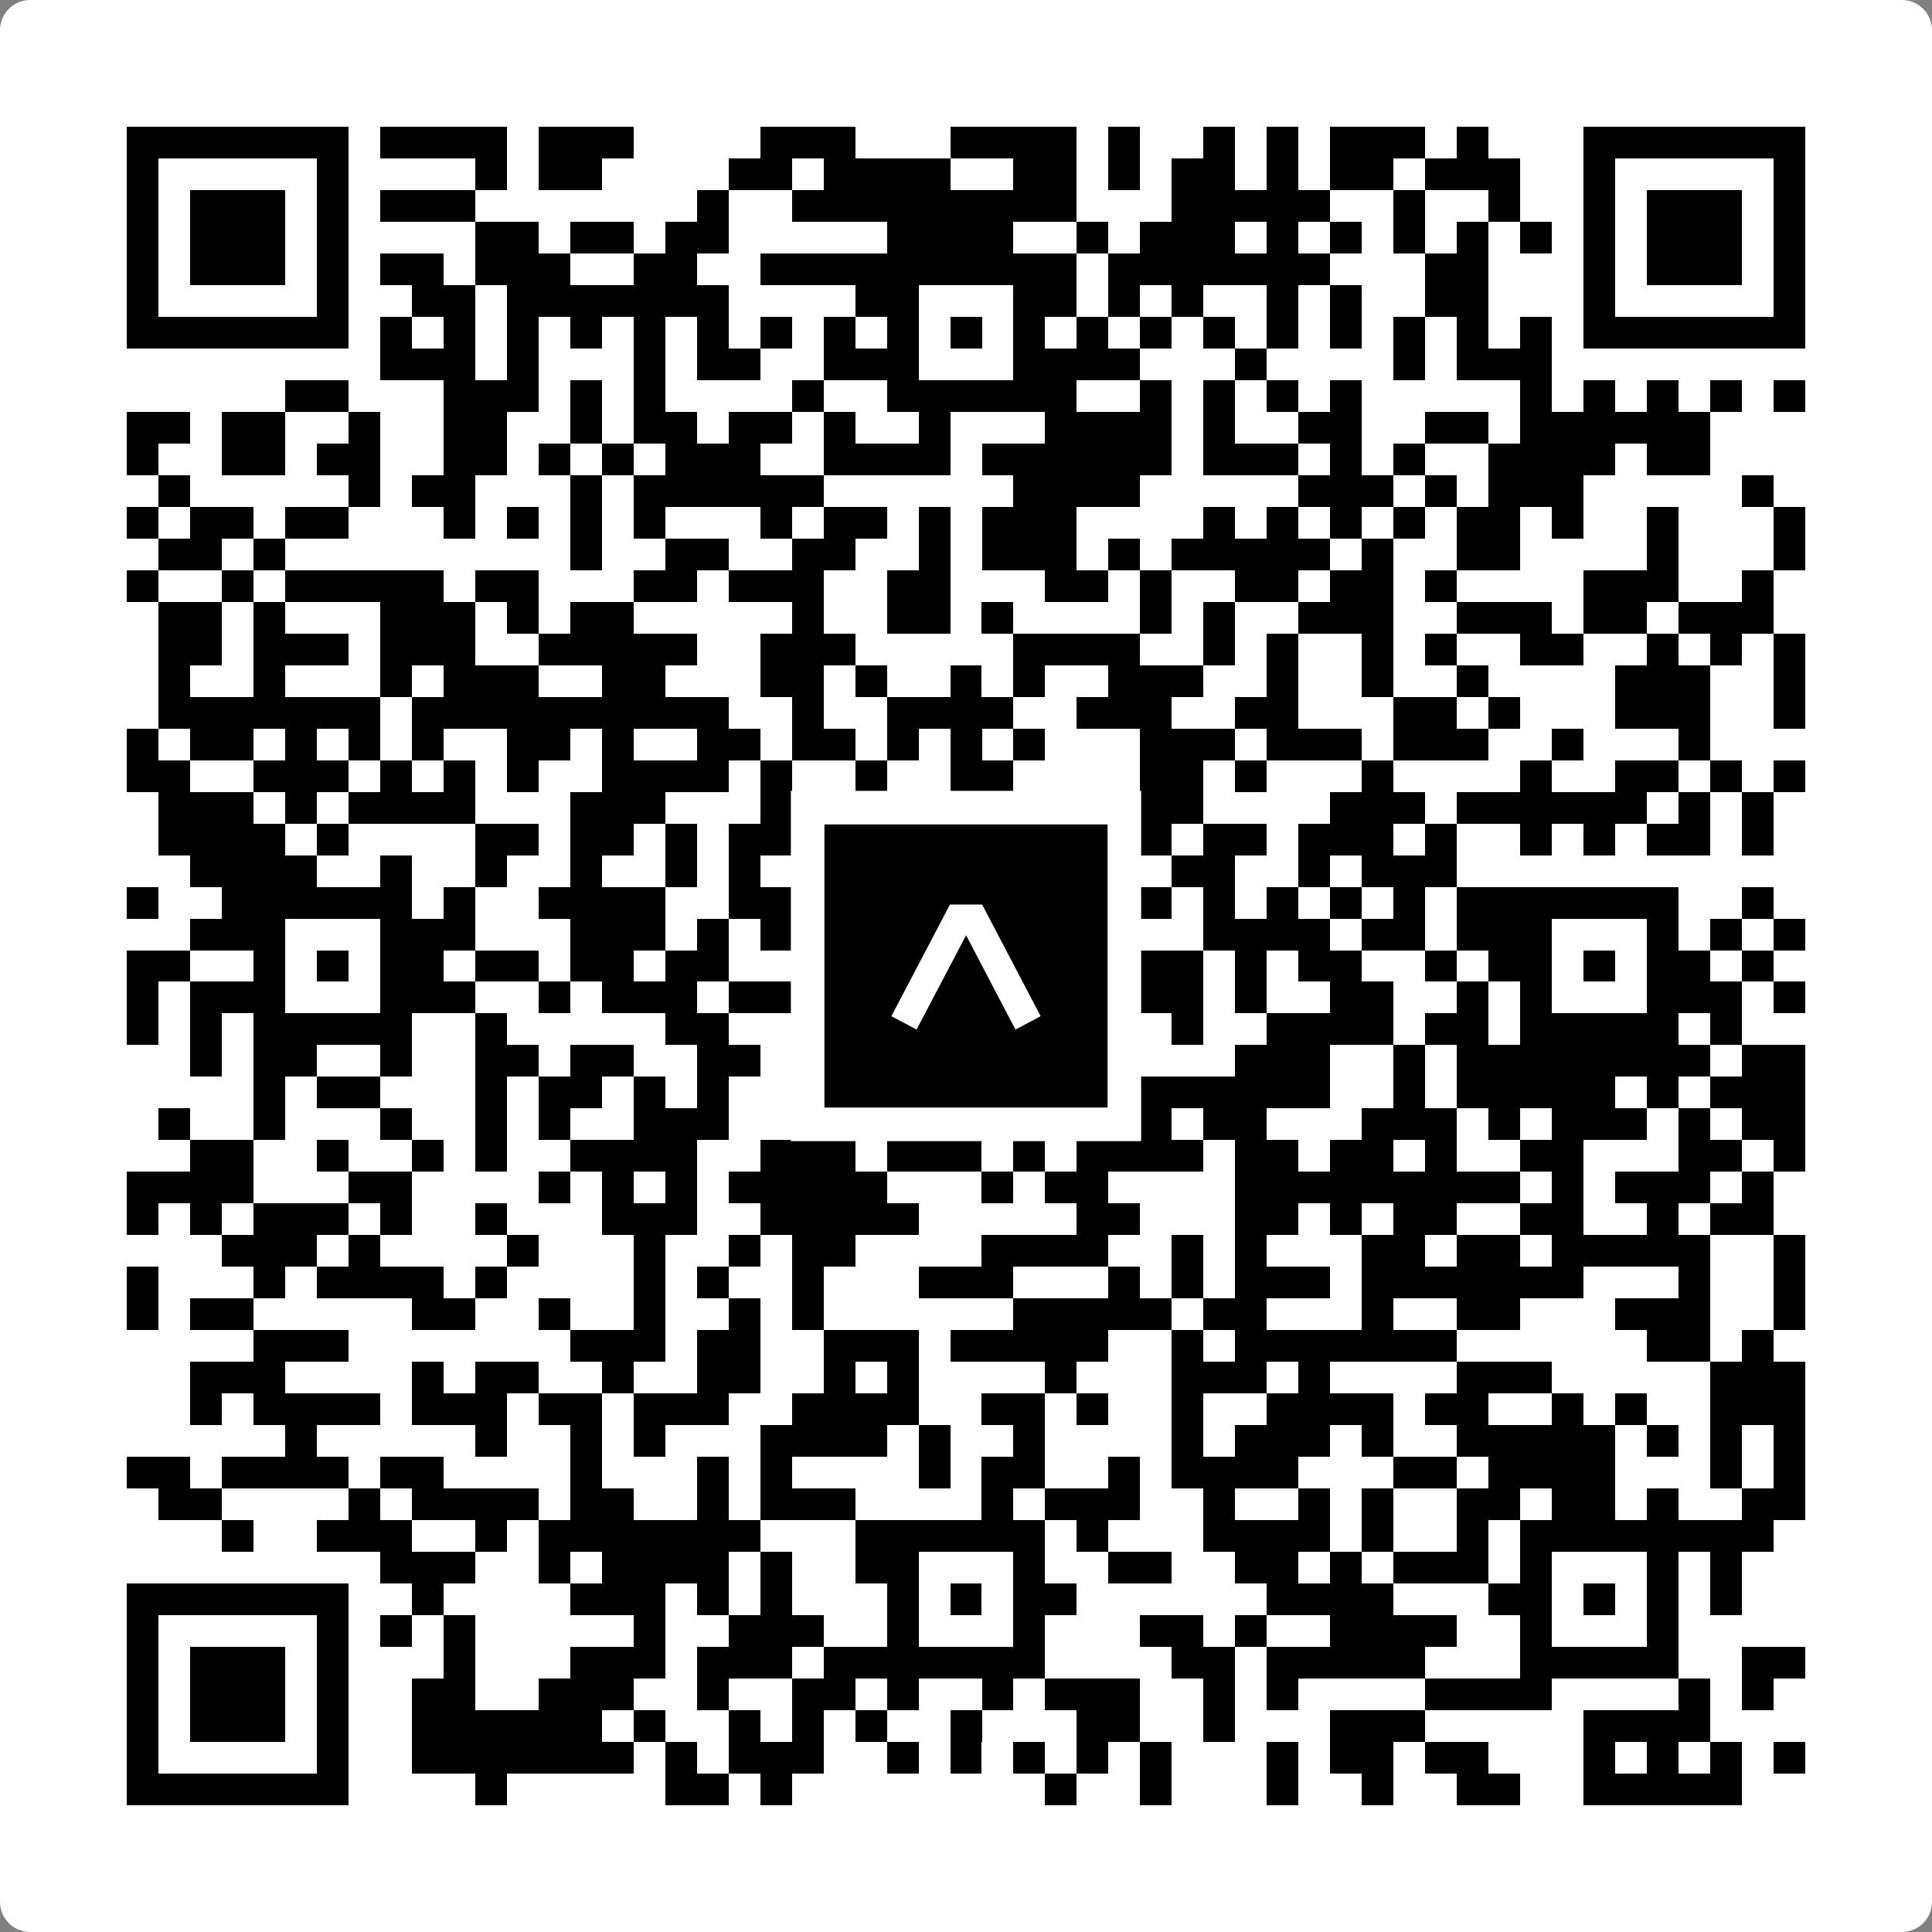 <svg width="512" height="512" viewBox="0 0 512 512" fill="none" xmlns="http://www.w3.org/2000/svg">
    <rect x="0" y="0" width="512" height="512" fill="#808080" stroke="none"/>
    <path d="M0 8C0 3.582 3.582 0 8 0H504C508.418 0 512 3.582 512 8V504C512 508.418 508.418 512 504 512H8C3.582 512 0 508.418 0 504V8Z" fill="white"/>
    <svg xmlns="http://www.w3.org/2000/svg" viewBox="0 0 61 61" shape-rendering="crispEdges" height="512" width="512" x="0" y="0"><path stroke="#000000" d="M4 4.5h7m1 0h4m1 0h3m4 0h3m3 0h4m1 0h1m2 0h1m1 0h1m1 0h3m1 0h1m3 0h7M4 5.5h1m5 0h1m4 0h1m1 0h2m4 0h2m1 0h4m2 0h2m1 0h1m1 0h2m1 0h1m1 0h2m1 0h3m2 0h1m5 0h1M4 6.5h1m1 0h3m1 0h1m1 0h3m7 0h1m2 0h9m3 0h5m2 0h1m2 0h1m2 0h1m1 0h3m1 0h1M4 7.5h1m1 0h3m1 0h1m4 0h2m1 0h2m1 0h2m5 0h4m2 0h1m1 0h3m1 0h1m1 0h1m1 0h1m1 0h1m1 0h1m1 0h1m1 0h3m1 0h1M4 8.5h1m1 0h3m1 0h1m1 0h2m1 0h3m2 0h2m2 0h10m1 0h7m3 0h2m3 0h1m1 0h3m1 0h1M4 9.5h1m5 0h1m2 0h2m1 0h7m4 0h2m3 0h2m1 0h1m1 0h1m2 0h1m1 0h1m2 0h2m3 0h1m5 0h1M4 10.5h7m1 0h1m1 0h1m1 0h1m1 0h1m1 0h1m1 0h1m1 0h1m1 0h1m1 0h1m1 0h1m1 0h1m1 0h1m1 0h1m1 0h1m1 0h1m1 0h1m1 0h1m1 0h1m1 0h1m1 0h7M12 11.5h3m1 0h1m3 0h1m1 0h2m2 0h3m3 0h4m3 0h1m4 0h1m1 0h3M9 12.5h2m3 0h3m1 0h1m1 0h1m4 0h1m2 0h6m2 0h1m1 0h1m1 0h1m1 0h1m5 0h1m1 0h1m1 0h1m1 0h1m1 0h1M4 13.5h2m1 0h2m2 0h1m2 0h2m2 0h1m1 0h2m1 0h2m1 0h1m2 0h1m3 0h4m1 0h1m2 0h2m2 0h2m1 0h6M4 14.5h1m2 0h2m1 0h2m2 0h2m1 0h1m1 0h1m1 0h3m2 0h4m1 0h6m1 0h3m1 0h1m1 0h1m2 0h4m1 0h2M5 15.5h1m5 0h1m1 0h2m3 0h1m1 0h6m6 0h4m5 0h3m1 0h1m1 0h3m5 0h1M4 16.5h1m1 0h2m1 0h2m3 0h1m1 0h1m1 0h1m1 0h1m3 0h1m1 0h2m1 0h1m1 0h3m4 0h1m1 0h1m1 0h1m1 0h1m1 0h2m1 0h1m2 0h1m3 0h1M5 17.5h2m1 0h1m9 0h1m2 0h2m2 0h2m2 0h1m1 0h3m1 0h1m1 0h5m1 0h1m2 0h2m4 0h1m3 0h1M4 18.5h1m2 0h1m1 0h5m1 0h2m3 0h2m1 0h3m2 0h2m3 0h2m1 0h1m2 0h2m1 0h2m1 0h1m4 0h3m2 0h1M5 19.5h2m1 0h1m3 0h3m1 0h1m1 0h2m5 0h1m2 0h2m1 0h1m4 0h1m1 0h1m2 0h3m2 0h3m1 0h2m1 0h3M5 20.5h2m1 0h3m1 0h3m2 0h5m2 0h3m5 0h4m2 0h1m1 0h1m2 0h1m1 0h1m2 0h2m2 0h1m1 0h1m1 0h1M5 21.5h1m2 0h1m3 0h1m1 0h3m2 0h2m3 0h2m1 0h1m2 0h1m1 0h1m2 0h3m2 0h1m2 0h1m2 0h1m4 0h3m2 0h1M5 22.5h7m1 0h10m2 0h1m2 0h4m2 0h3m2 0h2m3 0h2m1 0h1m3 0h3m2 0h1M4 23.5h1m1 0h2m1 0h1m1 0h1m1 0h1m2 0h2m1 0h1m2 0h2m1 0h2m1 0h1m1 0h1m1 0h1m3 0h3m1 0h3m1 0h3m2 0h1m3 0h1M4 24.5h2m2 0h3m1 0h1m1 0h1m1 0h1m2 0h4m1 0h1m2 0h1m2 0h2m4 0h2m1 0h1m3 0h1m4 0h1m2 0h2m1 0h1m1 0h1M5 25.5h3m1 0h1m1 0h4m3 0h3m3 0h2m3 0h1m1 0h1m4 0h2m4 0h3m1 0h6m1 0h1m1 0h1M5 26.5h4m1 0h1m4 0h2m1 0h2m1 0h1m1 0h4m4 0h1m1 0h4m1 0h2m1 0h3m1 0h1m2 0h1m1 0h1m1 0h2m1 0h1M6 27.5h4m2 0h1m2 0h1m2 0h1m2 0h1m1 0h1m2 0h1m1 0h1m3 0h2m1 0h1m1 0h2m2 0h1m1 0h3M4 28.5h1m2 0h6m1 0h1m2 0h4m2 0h4m1 0h5m1 0h1m1 0h1m1 0h1m1 0h1m1 0h1m1 0h1m1 0h7m2 0h1M6 29.5h3m3 0h3m3 0h3m1 0h1m1 0h2m2 0h1m3 0h3m3 0h4m1 0h2m1 0h3m3 0h1m1 0h1m1 0h1M4 30.5h2m2 0h1m1 0h1m1 0h2m1 0h2m1 0h2m1 0h2m2 0h1m1 0h2m1 0h1m1 0h1m1 0h4m1 0h1m1 0h2m2 0h1m1 0h2m1 0h1m1 0h2m1 0h1M4 31.5h1m1 0h3m3 0h3m2 0h1m1 0h3m1 0h2m1 0h3m3 0h1m2 0h3m1 0h1m2 0h2m2 0h1m1 0h1m3 0h3m1 0h1M4 32.5h1m1 0h1m1 0h5m2 0h1m5 0h2m3 0h1m1 0h7m2 0h1m2 0h4m1 0h2m1 0h5m1 0h1M6 33.5h1m1 0h2m2 0h1m2 0h2m1 0h2m2 0h2m2 0h5m2 0h1m1 0h1m3 0h3m2 0h1m1 0h8m1 0h2M8 34.5h1m1 0h2m3 0h1m1 0h2m1 0h1m1 0h1m3 0h1m1 0h1m3 0h2m2 0h6m2 0h1m1 0h5m1 0h1m1 0h3M5 35.5h1m2 0h1m3 0h1m2 0h1m1 0h1m2 0h3m5 0h1m3 0h1m3 0h1m1 0h2m3 0h3m1 0h1m1 0h3m1 0h1m1 0h2M6 36.5h2m2 0h1m2 0h1m1 0h1m2 0h4m2 0h3m1 0h3m1 0h1m1 0h4m1 0h2m1 0h2m1 0h1m2 0h2m3 0h2m1 0h1M4 37.5h4m3 0h2m4 0h1m1 0h1m1 0h1m1 0h5m3 0h1m1 0h2m4 0h9m1 0h1m1 0h3m1 0h1M4 38.5h1m1 0h1m1 0h3m1 0h1m2 0h1m3 0h3m2 0h5m5 0h2m3 0h2m1 0h1m1 0h2m2 0h2m2 0h1m1 0h2M7 39.5h3m1 0h1m4 0h1m3 0h1m2 0h1m1 0h2m4 0h4m2 0h1m1 0h1m3 0h2m1 0h2m1 0h5m2 0h1M4 40.5h1m3 0h1m1 0h4m1 0h1m4 0h1m1 0h1m2 0h1m3 0h3m3 0h1m1 0h1m1 0h3m1 0h7m3 0h1m2 0h1M4 41.5h1m1 0h2m5 0h2m2 0h1m2 0h1m2 0h1m1 0h1m6 0h5m1 0h2m3 0h1m2 0h2m3 0h3m2 0h1M8 42.5h3m7 0h3m1 0h2m2 0h3m1 0h5m2 0h1m1 0h7m6 0h2m1 0h1M6 43.5h3m4 0h1m1 0h2m2 0h1m2 0h2m2 0h1m1 0h1m4 0h1m3 0h3m1 0h1m4 0h3m5 0h3M6 44.5h1m1 0h4m1 0h3m1 0h2m1 0h3m2 0h4m2 0h2m1 0h1m2 0h1m2 0h4m1 0h2m2 0h1m1 0h1m2 0h3M9 45.5h1m5 0h1m2 0h1m1 0h1m3 0h4m1 0h1m2 0h1m4 0h1m1 0h3m1 0h1m2 0h5m1 0h1m1 0h1m1 0h1M4 46.5h2m1 0h4m1 0h2m4 0h1m3 0h1m1 0h1m4 0h1m1 0h2m2 0h1m1 0h4m3 0h2m1 0h4m3 0h1m1 0h1M5 47.5h2m4 0h1m1 0h4m1 0h2m2 0h1m1 0h3m4 0h1m1 0h3m2 0h1m2 0h1m1 0h1m2 0h2m1 0h2m1 0h1m2 0h2M7 48.5h1m2 0h3m2 0h1m1 0h7m3 0h6m1 0h1m3 0h4m1 0h1m2 0h1m1 0h8M12 49.5h3m2 0h1m1 0h4m1 0h1m2 0h2m3 0h1m2 0h2m2 0h2m1 0h1m1 0h3m1 0h1m3 0h1m1 0h1M4 50.5h7m2 0h1m4 0h3m1 0h1m1 0h1m3 0h1m1 0h1m1 0h2m6 0h4m3 0h2m1 0h1m1 0h1m1 0h1M4 51.5h1m5 0h1m1 0h1m1 0h1m5 0h1m2 0h3m2 0h1m3 0h1m3 0h2m1 0h1m2 0h4m2 0h1m3 0h1M4 52.5h1m1 0h3m1 0h1m3 0h1m3 0h3m1 0h3m1 0h7m4 0h2m1 0h5m3 0h5m2 0h2M4 53.5h1m1 0h3m1 0h1m2 0h2m2 0h3m2 0h1m2 0h2m1 0h1m2 0h1m1 0h3m2 0h1m1 0h1m4 0h4m4 0h1m1 0h1M4 54.5h1m1 0h3m1 0h1m2 0h6m1 0h1m2 0h1m1 0h1m1 0h1m2 0h1m3 0h2m2 0h1m3 0h3m5 0h4M4 55.5h1m5 0h1m2 0h7m1 0h1m1 0h3m2 0h1m1 0h1m1 0h1m1 0h1m1 0h1m3 0h1m1 0h2m1 0h2m3 0h1m1 0h1m1 0h1m1 0h1M4 56.5h7m4 0h1m5 0h2m1 0h1m8 0h1m2 0h1m3 0h1m2 0h1m2 0h2m2 0h5"/></svg>

    <rect x="214.033" y="214.033" width="83.934" height="83.934" fill="black" stroke="white" stroke-width="8.893"/>
    <svg x="214.033" y="214.033" width="83.934" height="83.934" viewBox="0 0 116 116" fill="none" xmlns="http://www.w3.org/2000/svg">
      <path d="M63.911 35.496L52.114 35.496L30.667 76.393L39.902 81.271L58.033 46.739L76.117 81.283L85.333 76.385L63.911 35.496Z" fill="white"/>
    </svg>
  </svg>
